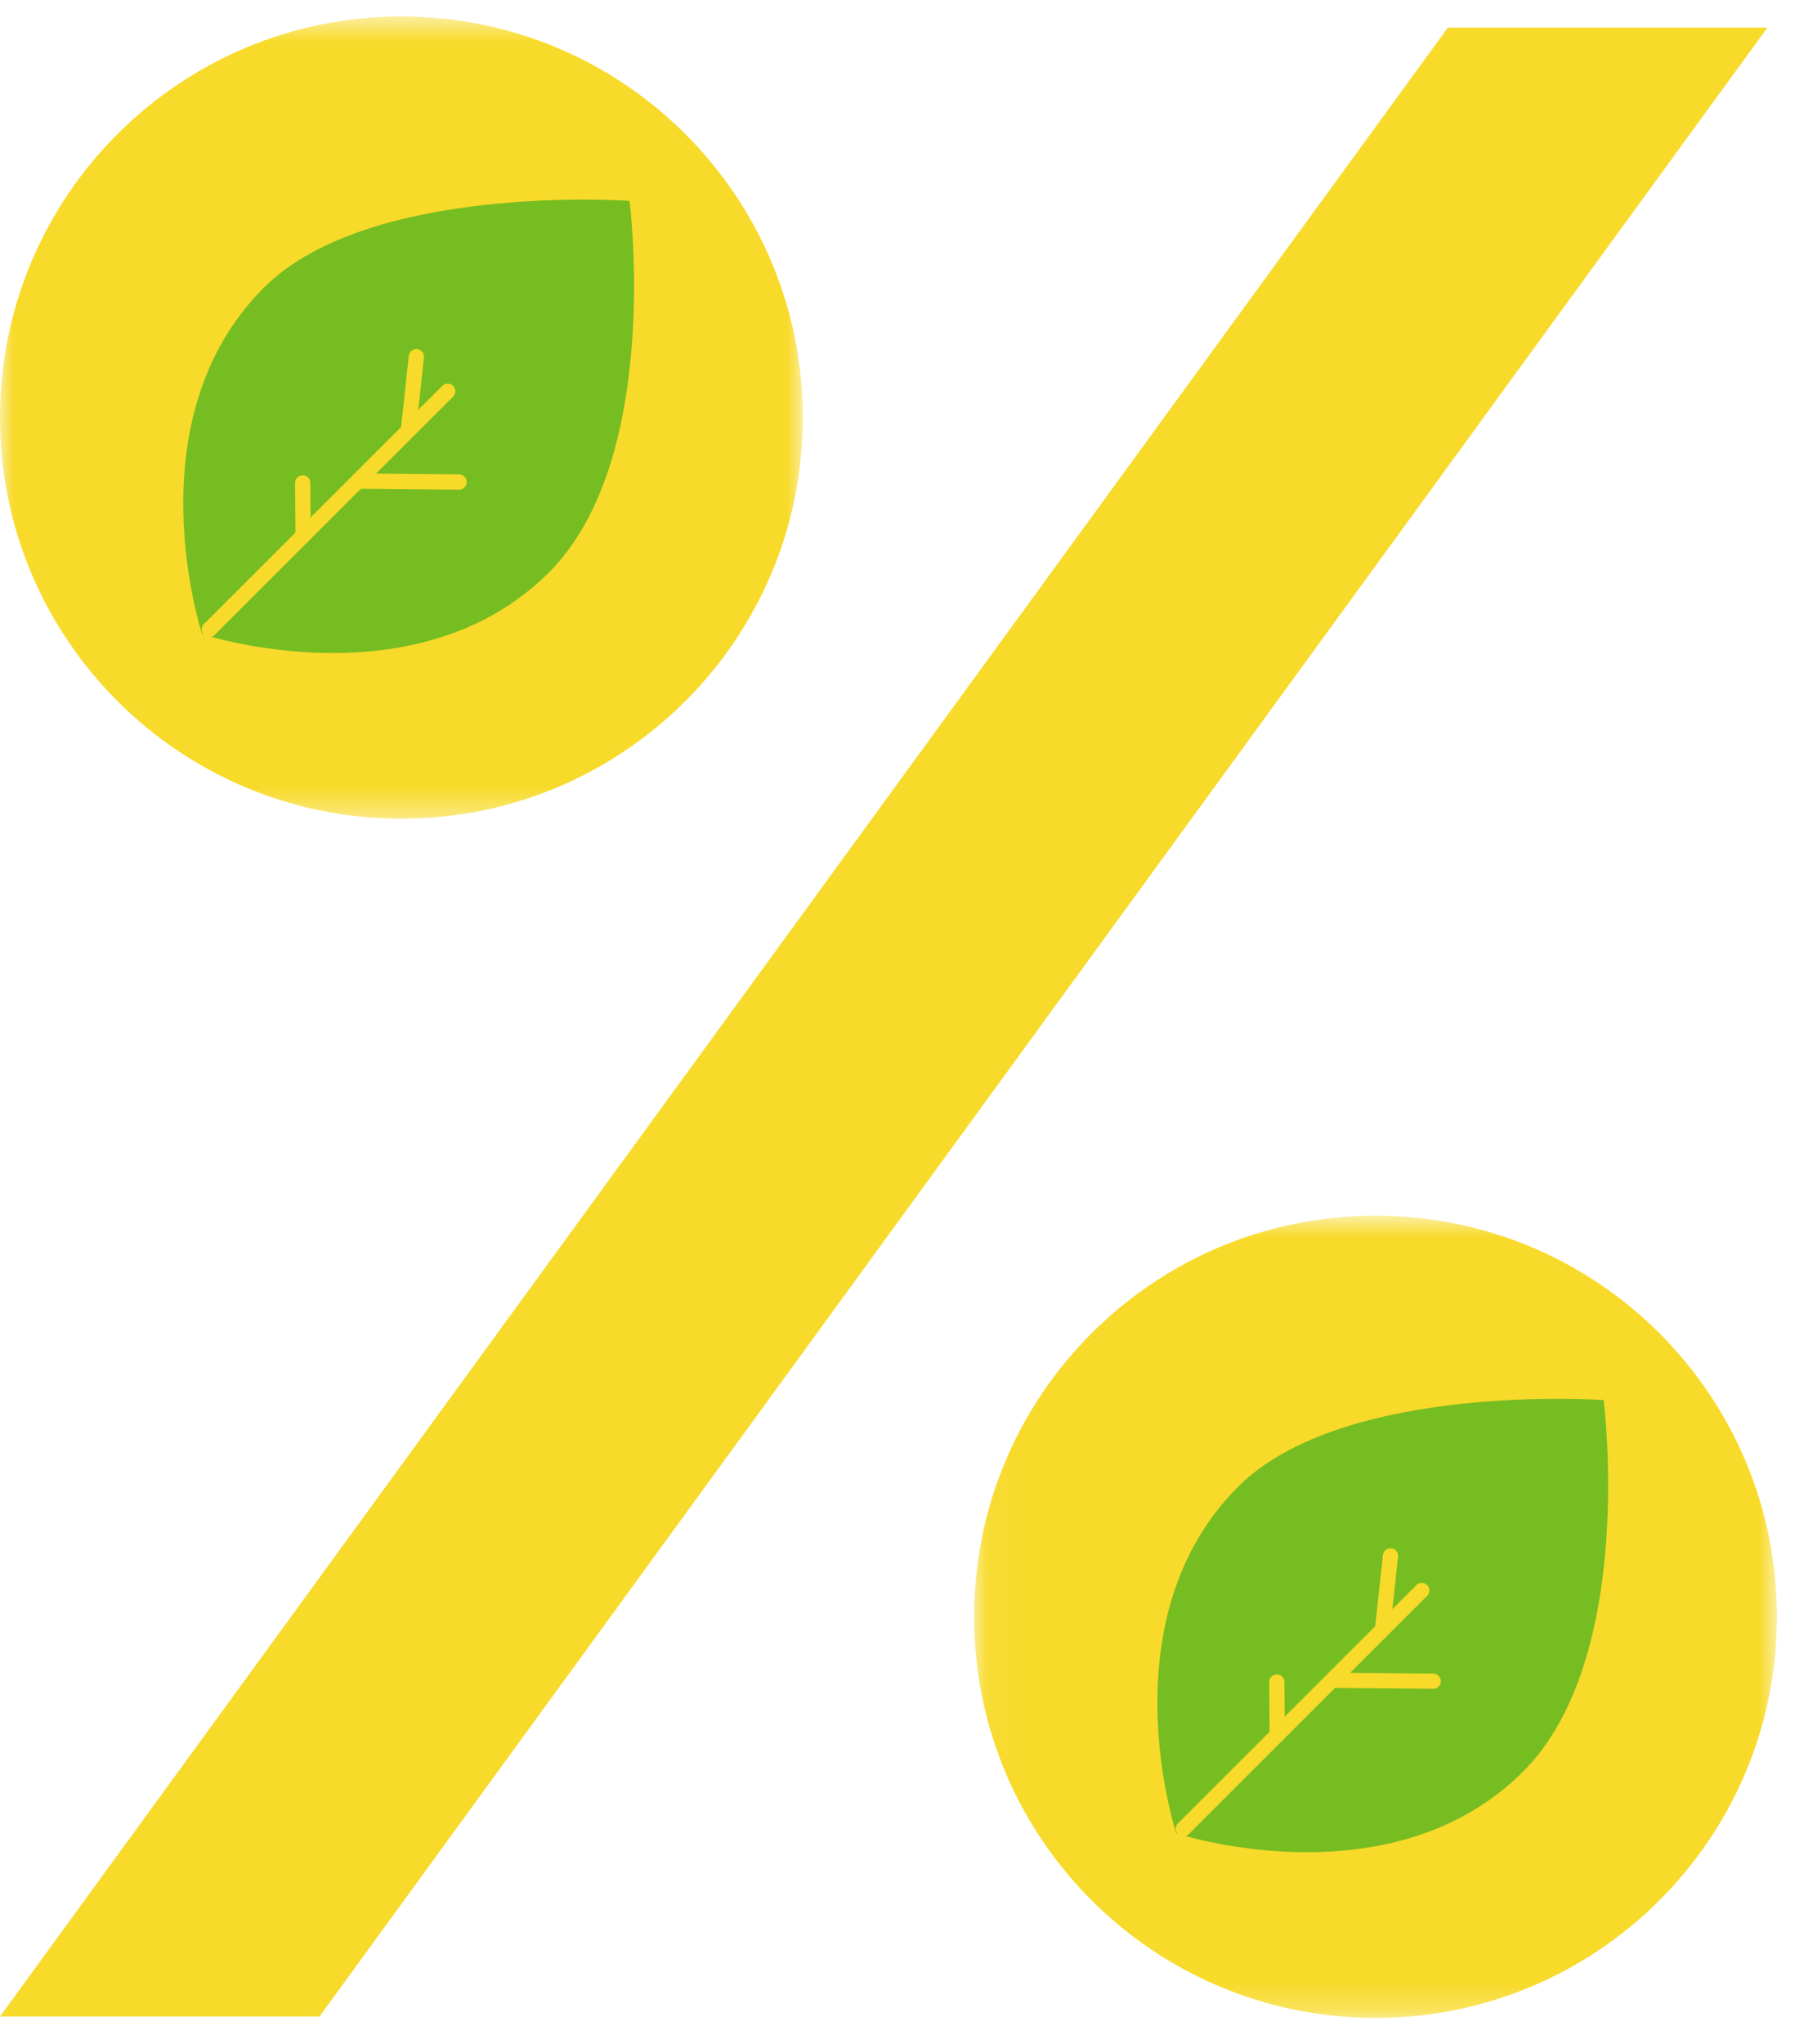 <?xml version="1.0" encoding="UTF-8"?>
<svg width="65px" height="74px" viewBox="0 0 65 74" version="1.1" xmlns="http://www.w3.org/2000/svg" xmlns:xlink="http://www.w3.org/1999/xlink">
    <title>icons/line/green/solicito copy 30</title>
    <defs>
        <polygon id="path-1" points="0 0.597 29.071 0.597 29.071 29.638 0 29.638"></polygon>
        <polygon id="path-3" points="0.066 0.72 29.137 0.72 29.137 29.761 0.066 29.761"></polygon>
    </defs>
    <g id="UI-Kit---General" stroke="none" stroke-width="1" fill="none" fill-rule="evenodd">
        <g id="iconos-en-verde" transform="translate(-602, -137)">
            <g id="Group" transform="translate(587, 127)">
                <g id="Group-29" transform="translate(15, 10)">
                    <polygon id="Fill-1" fill="#F8DA2A" points="52.43 1 0 73 11.569 73 64 1"></polygon>
                    <g id="Group-28">
                        <g id="Group-4">
                            <mask id="mask-2" fill="white">
                                <use xlink:href="#path-1"></use>
                            </mask>
                            <g id="Clip-3"></g>
                            <path d="M14.536,0.597 C6.508,0.597 -9.02777778e-05,7.098 -9.02777778e-05,15.118 C-9.02777778e-05,23.138 6.508,29.638 14.536,29.638 C22.563,29.638 29.071,23.138 29.071,15.118 C29.071,7.098 22.563,0.597 14.536,0.597" id="Fill-2" fill="#F8DA2A" mask="url(#mask-2)"></path>
                        </g>
                        <path d="M22.796,7.272 C22.796,7.272 13.374,6.599 9.557,10.412 C4.757,15.208 7.319,22.958 7.319,22.958 C7.319,22.958 15.078,25.518 19.878,20.723 C24.001,16.604 22.796,7.272 22.796,7.272" id="Fill-5" fill="#76BD21"></path>
                        <line x1="16.211" y1="14.165" x2="7.575" y2="22.792" id="Stroke-7" stroke="#F8DA2A" stroke-width="0.552" stroke-linecap="round"></line>
                        <line x1="16.623" y1="17.45" x2="13.1" y2="17.417" id="Stroke-9" stroke="#F8DA2A" stroke-width="0.552" stroke-linecap="round"></line>
                        <line x1="14.798" y1="15.487" x2="15.078" y2="12.913" id="Stroke-11" stroke="#F8DA2A" stroke-width="0.552" stroke-linecap="round"></line>
                        <line x1="10.976" y1="19.395" x2="10.961" y2="17.483" id="Stroke-13" stroke="#F8DA2A" stroke-width="0.552" stroke-linecap="round"></line>
                        <g id="Group-17" transform="translate(35.208, 43.29)">
                            <mask id="mask-4" fill="white">
                                <use xlink:href="#path-3"></use>
                            </mask>
                            <g id="Clip-16"></g>
                            <path d="M14.602,0.72 C6.574,0.72 0.066,7.221 0.066,15.241 C0.066,23.26 6.574,29.761 14.602,29.761 C22.63,29.761 29.137,23.26 29.137,15.241 C29.137,7.221 22.63,0.72 14.602,0.72" id="Fill-15" fill="#F8DA2A" mask="url(#mask-4)"></path>
                        </g>
                        <path d="M58.07,50.685 C58.07,50.685 48.649,50.011 44.832,53.825 C40.031,58.621 42.594,66.371 42.594,66.371 C42.594,66.371 50.352,68.93 55.153,64.135 C59.275,60.017 58.07,50.685 58.07,50.685" id="Fill-18" fill="#76BD21"></path>
                        <line x1="51.485" y1="57.578" x2="42.849" y2="66.205" id="Stroke-20" stroke="#F8DA2A" stroke-width="0.552" stroke-linecap="round"></line>
                        <line x1="51.898" y1="60.862" x2="48.374" y2="60.83" id="Stroke-22" stroke="#F8DA2A" stroke-width="0.552" stroke-linecap="round"></line>
                        <line x1="50.072" y1="58.9" x2="50.352" y2="56.326" id="Stroke-24" stroke="#F8DA2A" stroke-width="0.552" stroke-linecap="round"></line>
                        <line x1="46.25" y1="62.808" x2="46.236" y2="60.896" id="Stroke-26" stroke="#F8DA2A" stroke-width="0.552" stroke-linecap="round"></line>
                    </g>
                </g>
            </g>
        </g>
    </g>
</svg>